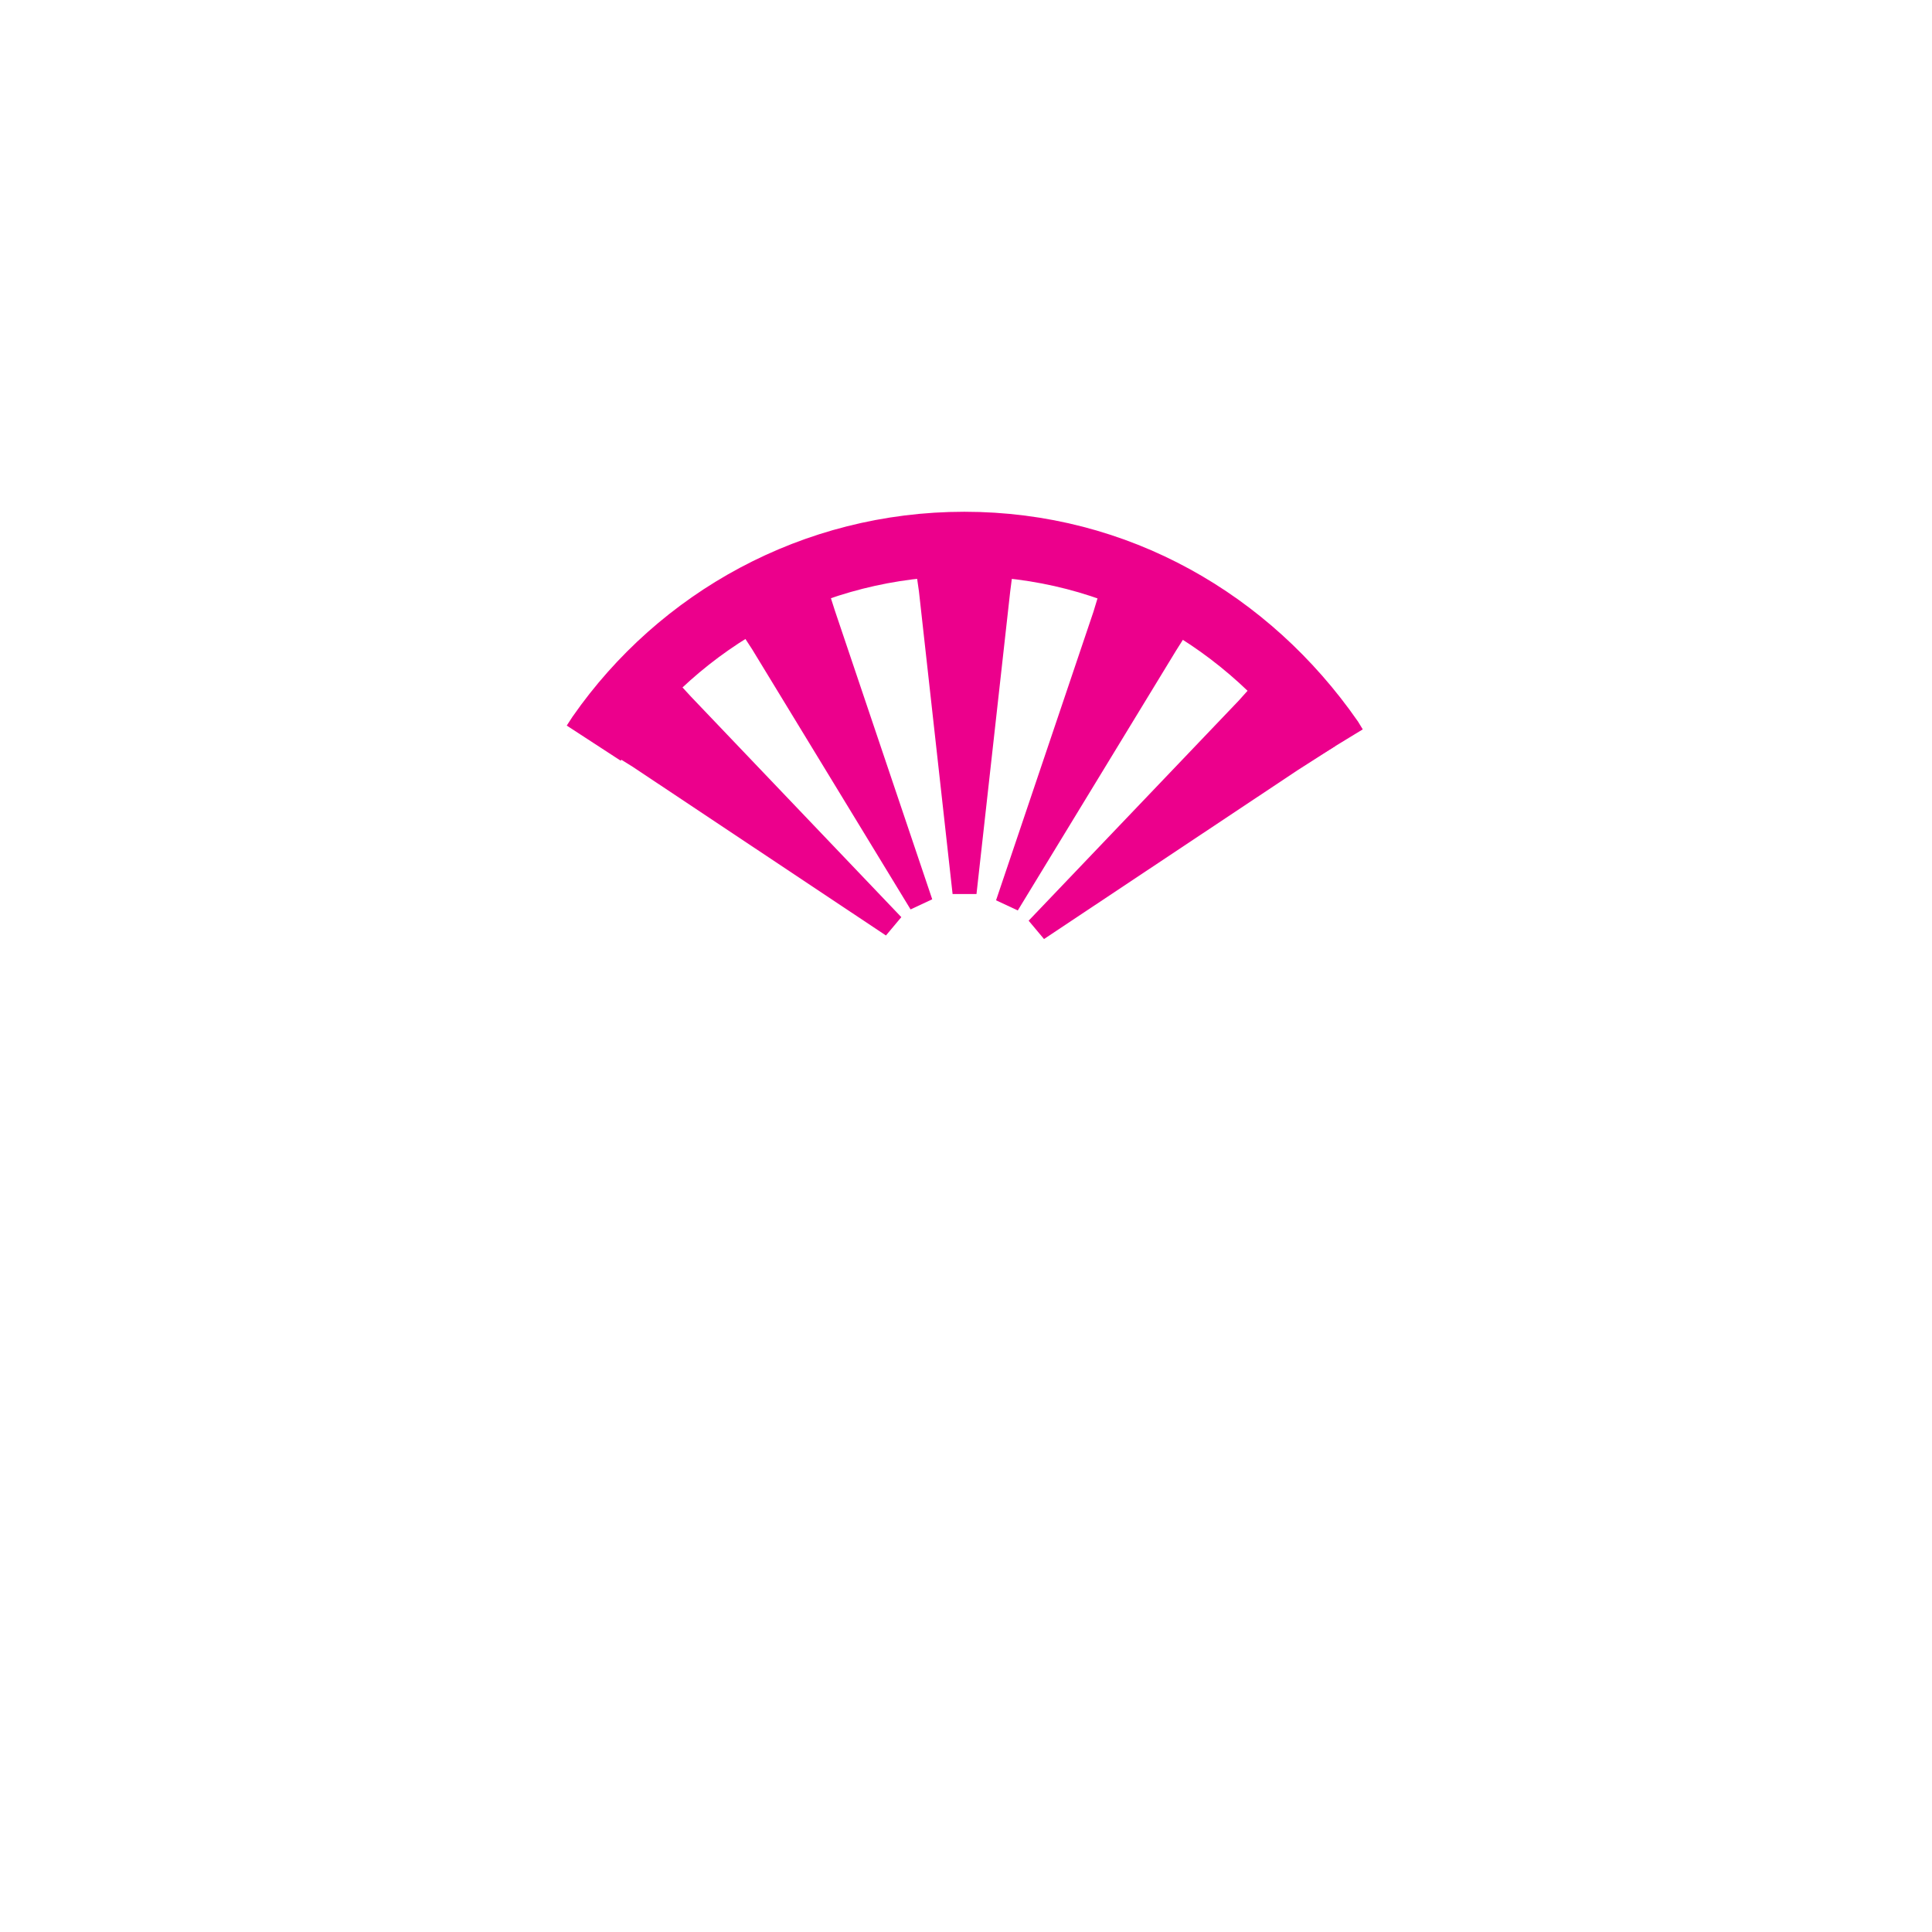 <?xml version="1.0" encoding="UTF-8" standalone="no"?>
<svg
   version="1.0"
   width="32"
   height="32"
   id="svg2"
   sodipodi:docname="floodlight.svg"
   inkscape:version="1.2.2 (b0a8486541, 2022-12-01)"
   xmlns:inkscape="http://www.inkscape.org/namespaces/inkscape"
   xmlns:sodipodi="http://sodipodi.sourceforge.net/DTD/sodipodi-0.dtd"
   xmlns="http://www.w3.org/2000/svg"
   xmlns:svg="http://www.w3.org/2000/svg">
  <defs
     id="defs12" />
  <sodipodi:namedview
     id="namedview10"
     pagecolor="#ffffff"
     bordercolor="#eeeeee"
     borderopacity="1"
     inkscape:showpageshadow="0"
     inkscape:pageopacity="0"
     inkscape:pagecheckerboard="0"
     inkscape:deskcolor="#505050"
     showgrid="false"
     showguides="true"
     inkscape:zoom="30.5625"
     inkscape:cx="16"
     inkscape:cy="16"
     inkscape:window-width="2212"
     inkscape:window-height="1222"
     inkscape:window-x="1502"
     inkscape:window-y="688"
     inkscape:window-maximized="0"
     inkscape:current-layer="svg2">
    <sodipodi:guide
       position="8.9,16"
       orientation="0,1"
       id="guide137"
       inkscape:locked="false"
       inkscape:label=""
       inkscape:color="rgb(0,134,229)" />
    <sodipodi:guide
       position="16,22.02"
       orientation="-1,0"
       id="guide189"
       inkscape:locked="false"
       inkscape:label=""
       inkscape:color="rgb(0,134,229)" />
  </sodipodi:namedview>
  <style
     type="text/css"
     id="base">
      .outline {
        fill: none;
        stroke: #ec008c;
        stroke-width: 0.8;
      }
      .inline {
        fill: none;
        stroke: #ec008c;
        stroke-width: 0.8;
      }
      .fill {
        fill: #ec008c;
        stroke: none;
        stroke-width: 0.3;
      }
      .baseline {
        fill: none;
        stroke: black;
        stroke-width: 0.5;
      }
      .basepoint {
        fill: white;
        stroke: black;
        stroke-width: 0.5;
      }
      COLORING{}
  </style>
  <g
     id="g10055"
     transform="matrix(1.333,0,0,-1.333,-72.648,870.021)">
    <path
       class="fill uniform"
       d="m 66.336,641.57 -0.418,3.76 -0.08,0.559 c 0.138,0.019 0.474,0.034 0.656,0.035 0.185,10e-4 0.461,-0.007 0.629,-0.039 l -0.071,-0.555 -0.419,-3.76 h -0.297"
       id="path6436" />
    <path
       class="fill uniform"
       d="m 65.814,641.379 -1.968,3.231 -0.308,0.473 c 0.115,0.075 0.413,0.231 0.579,0.308 0.166,0.079 0.421,0.189 0.587,0.231 l 0.17,-0.532 1.209,-3.585 -0.269,-0.126"
       id="path6440" />
    <path
       class="fill uniform"
       d="m 66.876,641.492 1.21,3.585 0.164,0.54 c 0.132,-0.041 0.443,-0.169 0.61,-0.246 0.166,-0.077 0.414,-0.201 0.553,-0.301 l -0.299,-0.473 -1.968,-3.231 -0.27,0.126"
       id="path6444" />
    <path
       class="fill uniform"
       d="m 65.508,641.055 -3.148,2.097 -0.48,0.298 c 0.073,0.117 0.277,0.384 0.395,0.525 0.118,0.141 0.301,0.348 0.434,0.457 l 0.379,-0.412 2.611,-2.737 -0.191,-0.228"
       id="path6448" />
    <path
       class="fill uniform"
       d="m 67.281,641.239 2.612,2.736 0.376,0.42 c 0.103,-0.091 0.33,-0.339 0.449,-0.479 0.119,-0.14 0.291,-0.358 0.374,-0.507 l -0.47,-0.301 -3.15,-2.097 -0.191,0.228"
       id="path6452" />
    <path
       class="outline uniform"
       d="m 61.877,643.445 0.069,0.106 c 0.999,1.432 2.658,2.369 4.536,2.369 1.904,0 3.536,-0.962 4.556,-2.425 l 0.053,-0.087"
       id="path6432" />
  </g>
</svg>
